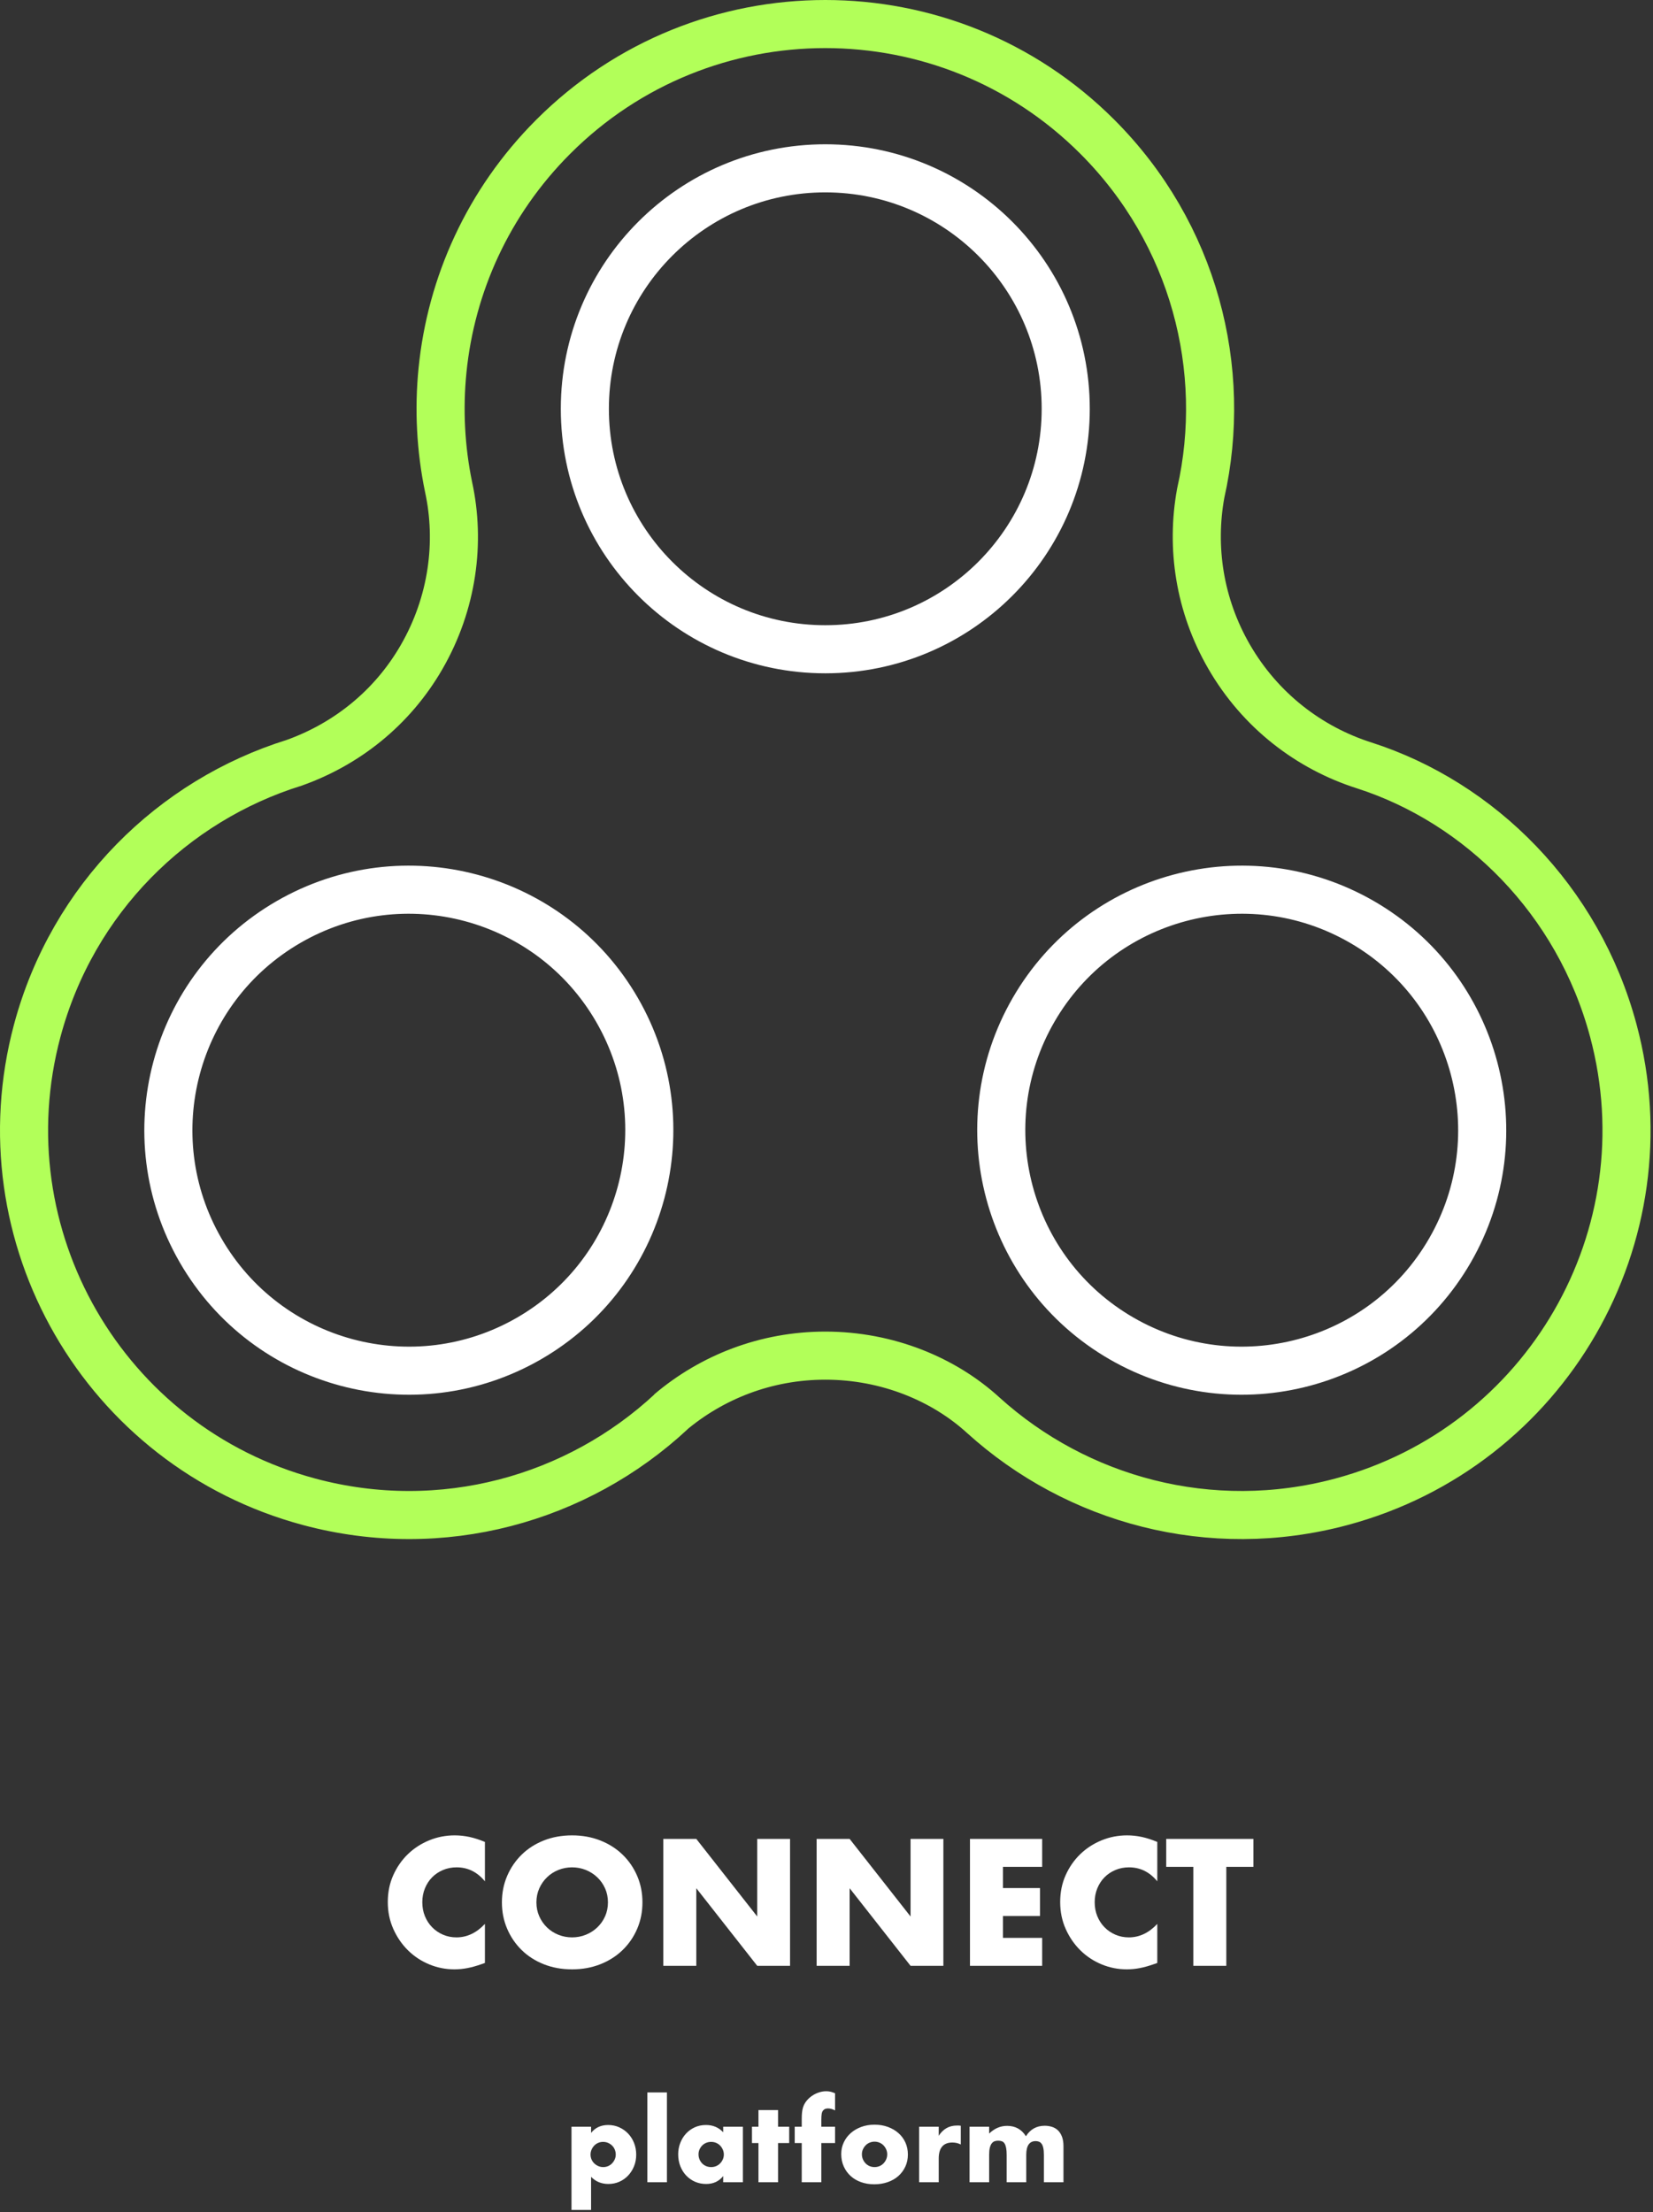 <?xml version="1.0" encoding="UTF-8"?>
<svg width="275px" height="368px" viewBox="0 0 275 368" version="1.1" xmlns="http://www.w3.org/2000/svg" xmlns:xlink="http://www.w3.org/1999/xlink">
    <rect x="0" y="0" width="275" height="368" fill="#333333" stroke="none"/>
    <!-- Generator: Sketch 46 (44423) - http://www.bohemiancoding.com/sketch -->
    <title>logo</title>
    <desc>Created with Sketch.</desc>
    <defs></defs>
    <g id="Page-1" stroke="none" stroke-width="1" fill="none" fill-rule="evenodd">
        <g id="logo" transform="translate(4, 4)">
            <g stroke-width="8">
                <path d="M107.417,231 C114.393,225.075 123.428,221.5 133.298,221.5 C143.679,221.5 153.068,225.456 159.599,231.431 C175.173,245.516 197.352,251.658 219.144,245.819 C253.286,236.671 273.547,201.577 264.399,167.436 C258.558,145.635 242.138,129.494 222.982,123.33 C213.812,120.416 205.659,114.203 200.468,105.213 C195.533,96.665 194.112,87.053 195.755,78.049 C200.405,57.481 194.685,34.878 178.553,18.745 C153.559,-6.248 113.037,-6.248 88.043,18.745 C77.173,29.615 71.031,43.422 69.616,57.612 C68.971,64.077 69.307,70.621 70.625,77.003 C72.623,86.159 71.319,96.326 66.129,105.316 C61.194,113.864 53.577,119.801 44.958,122.88 C24.821,129.139 8.102,145.395 2.197,167.436 C-6.952,201.577 13.31,236.671 47.451,245.819 C69.559,251.743 92.065,245.336 107.669,230.814" id="around" stroke="#B2FF59"></path>
                <path d="M133.298,104 C111.207,104 93.298,86.091 93.298,64 C93.298,41.909 111.207,24 133.298,24 C155.389,24 173.298,41.909 173.298,64 C173.298,86.091 155.389,104 133.298,104 Z M237.221,204 C226.175,223.132 201.712,229.687 182.58,218.641 C163.448,207.595 156.893,183.132 167.939,164 C178.985,144.868 203.448,138.313 222.58,149.359 C241.712,160.405 248.267,184.868 237.221,204 Z M29.375,204 C18.329,184.868 24.884,160.405 44.016,149.359 C63.148,138.313 87.611,144.868 98.657,164 C109.703,183.132 103.148,207.595 84.016,218.641 C64.884,229.687 40.421,223.132 29.375,204 Z" id="Combined-Shape" stroke="#FFFFFF"></path>
            </g>
            <path d="M76.672,308.944 C75.403,307.395 73.835,306.62 71.968,306.62 C71.147,306.62 70.386,306.769 69.686,307.068 C68.986,307.367 68.384,307.773 67.88,308.286 C67.376,308.799 66.979,309.411 66.69,310.12 C66.401,310.829 66.256,311.595 66.256,312.416 C66.256,313.256 66.401,314.031 66.69,314.74 C66.979,315.449 67.381,316.065 67.894,316.588 C68.407,317.111 69.009,317.521 69.7,317.82 C70.391,318.119 71.137,318.268 71.94,318.268 C73.695,318.268 75.272,317.521 76.672,316.028 L76.672,322.524 L76.112,322.72 C75.272,323.019 74.488,323.238 73.76,323.378 C73.032,323.518 72.313,323.588 71.604,323.588 C70.148,323.588 68.753,323.313 67.418,322.762 C66.083,322.211 64.907,321.437 63.89,320.438 C62.873,319.439 62.056,318.254 61.44,316.882 C60.824,315.51 60.516,314.012 60.516,312.388 C60.516,310.764 60.819,309.275 61.426,307.922 C62.033,306.569 62.845,305.402 63.862,304.422 C64.879,303.442 66.06,302.677 67.404,302.126 C68.748,301.575 70.157,301.3 71.632,301.3 C72.472,301.3 73.298,301.389 74.11,301.566 C74.922,301.743 75.776,302.019 76.672,302.392 L76.672,308.944 Z M85.24,312.444 C85.24,313.284 85.399,314.059 85.716,314.768 C86.033,315.477 86.463,316.093 87.004,316.616 C87.545,317.139 88.175,317.545 88.894,317.834 C89.613,318.123 90.373,318.268 91.176,318.268 C91.979,318.268 92.739,318.123 93.458,317.834 C94.177,317.545 94.811,317.139 95.362,316.616 C95.913,316.093 96.347,315.477 96.664,314.768 C96.981,314.059 97.14,313.284 97.14,312.444 C97.14,311.604 96.981,310.829 96.664,310.12 C96.347,309.411 95.913,308.795 95.362,308.272 C94.811,307.749 94.177,307.343 93.458,307.054 C92.739,306.765 91.979,306.62 91.176,306.62 C90.373,306.62 89.613,306.765 88.894,307.054 C88.175,307.343 87.545,307.749 87.004,308.272 C86.463,308.795 86.033,309.411 85.716,310.12 C85.399,310.829 85.24,311.604 85.24,312.444 Z M79.5,312.444 C79.5,310.876 79.789,309.415 80.368,308.062 C80.947,306.709 81.749,305.528 82.776,304.52 C83.803,303.512 85.03,302.723 86.458,302.154 C87.886,301.585 89.459,301.3 91.176,301.3 C92.875,301.3 94.443,301.585 95.88,302.154 C97.317,302.723 98.554,303.512 99.59,304.52 C100.626,305.528 101.433,306.709 102.012,308.062 C102.591,309.415 102.88,310.876 102.88,312.444 C102.88,314.012 102.591,315.473 102.012,316.826 C101.433,318.179 100.626,319.36 99.59,320.368 C98.554,321.376 97.317,322.165 95.88,322.734 C94.443,323.303 92.875,323.588 91.176,323.588 C89.459,323.588 87.886,323.303 86.458,322.734 C85.03,322.165 83.803,321.376 82.776,320.368 C81.749,319.36 80.947,318.179 80.368,316.826 C79.789,315.473 79.5,314.012 79.5,312.444 Z M106.352,323 L106.352,301.888 L111.84,301.888 L121.976,314.796 L121.976,301.888 L127.436,301.888 L127.436,323 L121.976,323 L111.84,310.092 L111.84,323 L106.352,323 Z M131.86,323 L131.86,301.888 L137.348,301.888 L147.484,314.796 L147.484,301.888 L152.944,301.888 L152.944,323 L147.484,323 L137.348,310.092 L137.348,323 L131.86,323 Z M169.38,306.536 L162.856,306.536 L162.856,310.064 L169.016,310.064 L169.016,314.712 L162.856,314.712 L162.856,318.352 L169.38,318.352 L169.38,323 L157.368,323 L157.368,301.888 L169.38,301.888 L169.38,306.536 Z M188.532,308.944 C187.263,307.395 185.695,306.62 183.828,306.62 C183.007,306.62 182.246,306.769 181.546,307.068 C180.846,307.367 180.244,307.773 179.74,308.286 C179.236,308.799 178.839,309.411 178.55,310.12 C178.261,310.829 178.116,311.595 178.116,312.416 C178.116,313.256 178.261,314.031 178.55,314.74 C178.839,315.449 179.241,316.065 179.754,316.588 C180.267,317.111 180.869,317.521 181.56,317.82 C182.251,318.119 182.997,318.268 183.8,318.268 C185.555,318.268 187.132,317.521 188.532,316.028 L188.532,322.524 L187.972,322.72 C187.132,323.019 186.348,323.238 185.62,323.378 C184.892,323.518 184.173,323.588 183.464,323.588 C182.008,323.588 180.613,323.313 179.278,322.762 C177.943,322.211 176.767,321.437 175.75,320.438 C174.733,319.439 173.916,318.254 173.3,316.882 C172.684,315.51 172.376,314.012 172.376,312.388 C172.376,310.764 172.679,309.275 173.286,307.922 C173.893,306.569 174.705,305.402 175.722,304.422 C176.739,303.442 177.92,302.677 179.264,302.126 C180.608,301.575 182.017,301.3 183.492,301.3 C184.332,301.3 185.158,301.389 185.97,301.566 C186.782,301.743 187.636,302.019 188.532,302.392 L188.532,308.944 Z M200.012,306.536 L200.012,323 L194.524,323 L194.524,306.536 L190.016,306.536 L190.016,301.888 L204.52,301.888 L204.52,306.536 L200.012,306.536 Z" id="CONNECT" fill="#FFFFFF"></path>
            <path d="M98.439,354.41 C98.439,354.122 98.388,353.849 98.286,353.591 C98.184,353.333 98.037,353.108 97.845,352.916 C97.653,352.724 97.428,352.571 97.17,352.457 C96.912,352.343 96.633,352.286 96.333,352.286 C96.045,352.286 95.775,352.34 95.523,352.448 C95.271,352.556 95.052,352.706 94.866,352.898 C94.68,353.09 94.53,353.315 94.416,353.573 C94.302,353.831 94.245,354.104 94.245,354.392 C94.245,354.68 94.299,354.95 94.407,355.202 C94.515,355.454 94.665,355.673 94.857,355.859 C95.049,356.045 95.274,356.195 95.532,356.309 C95.79,356.423 96.063,356.48 96.351,356.48 C96.639,356.48 96.909,356.426 97.161,356.318 C97.413,356.21 97.632,356.06 97.818,355.868 C98.004,355.676 98.154,355.454 98.268,355.202 C98.382,354.95 98.439,354.686 98.439,354.41 Z M94.335,363.608 L91.077,363.608 L91.077,349.766 L94.335,349.766 L94.335,350.792 C95.031,349.916 95.979,349.478 97.179,349.478 C97.839,349.478 98.454,349.607 99.024,349.865 C99.594,350.123 100.089,350.474 100.509,350.918 C100.929,351.362 101.256,351.884 101.49,352.484 C101.724,353.084 101.841,353.726 101.841,354.41 C101.841,355.094 101.724,355.73 101.49,356.318 C101.256,356.906 100.932,357.422 100.518,357.866 C100.104,358.31 99.615,358.658 99.051,358.91 C98.487,359.162 97.875,359.288 97.215,359.288 C96.063,359.288 95.103,358.892 94.335,358.1 L94.335,363.608 Z M106.953,344.06 L106.953,359 L103.695,359 L103.695,344.06 L106.953,344.06 Z M112.209,354.356 C112.209,354.656 112.263,354.935 112.371,355.193 C112.479,355.451 112.626,355.676 112.812,355.868 C112.998,356.06 113.22,356.21 113.478,356.318 C113.736,356.426 114.015,356.48 114.315,356.48 C114.603,356.48 114.876,356.426 115.134,356.318 C115.392,356.21 115.614,356.06 115.8,355.868 C115.986,355.676 116.136,355.454 116.25,355.202 C116.364,354.95 116.421,354.68 116.421,354.392 C116.421,354.104 116.364,353.831 116.25,353.573 C116.136,353.315 115.986,353.09 115.8,352.898 C115.614,352.706 115.392,352.556 115.134,352.448 C114.876,352.34 114.603,352.286 114.315,352.286 C114.015,352.286 113.736,352.34 113.478,352.448 C113.22,352.556 112.998,352.706 112.812,352.898 C112.626,353.09 112.479,353.309 112.371,353.555 C112.263,353.801 112.209,354.068 112.209,354.356 Z M116.313,349.766 L119.589,349.766 L119.589,359 L116.313,359 L116.313,357.974 C115.617,358.85 114.675,359.288 113.487,359.288 C112.815,359.288 112.197,359.165 111.633,358.919 C111.069,358.673 110.577,358.328 110.157,357.884 C109.737,357.44 109.41,356.918 109.176,356.318 C108.942,355.718 108.825,355.064 108.825,354.356 C108.825,353.696 108.939,353.069 109.167,352.475 C109.395,351.881 109.713,351.362 110.121,350.918 C110.529,350.474 111.015,350.123 111.579,349.865 C112.143,349.607 112.767,349.478 113.451,349.478 C114.603,349.478 115.557,349.88 116.313,350.684 L116.313,349.766 Z M125.439,352.484 L125.439,359 L122.181,359 L122.181,352.484 L121.101,352.484 L121.101,349.766 L122.181,349.766 L122.181,346.994 L125.439,346.994 L125.439,349.766 L127.293,349.766 L127.293,352.484 L125.439,352.484 Z M132.639,352.484 L132.639,359 L129.381,359 L129.381,352.484 L128.211,352.484 L128.211,349.766 L129.381,349.766 L129.381,348.38 C129.381,347.612 129.453,347 129.597,346.544 C129.717,346.16 129.909,345.803 130.173,345.473 C130.437,345.143 130.746,344.858 131.1,344.618 C131.454,344.378 131.835,344.192 132.243,344.06 C132.651,343.928 133.053,343.862 133.449,343.862 C133.725,343.862 133.98,343.892 134.214,343.952 C134.448,344.012 134.685,344.096 134.925,344.204 L134.925,347.048 C134.709,346.94 134.508,346.859 134.322,346.805 C134.136,346.751 133.941,346.724 133.737,346.724 C133.605,346.724 133.47,346.745 133.332,346.787 C133.194,346.829 133.065,346.916 132.945,347.048 C132.825,347.18 132.744,347.369 132.702,347.615 C132.66,347.861 132.639,348.194 132.639,348.614 L132.639,349.766 L134.925,349.766 L134.925,352.484 L132.639,352.484 Z M139.389,354.338 C139.389,354.65 139.446,354.935 139.56,355.193 C139.674,355.451 139.824,355.676 140.01,355.868 C140.196,356.06 140.418,356.21 140.676,356.318 C140.934,356.426 141.207,356.48 141.495,356.48 C141.783,356.48 142.056,356.426 142.314,356.318 C142.572,356.21 142.794,356.06 142.98,355.868 C143.166,355.676 143.316,355.451 143.43,355.193 C143.544,354.935 143.601,354.656 143.601,354.356 C143.601,354.068 143.544,353.795 143.43,353.537 C143.316,353.279 143.166,353.054 142.98,352.862 C142.794,352.67 142.572,352.52 142.314,352.412 C142.056,352.304 141.783,352.25 141.495,352.25 C141.207,352.25 140.934,352.304 140.676,352.412 C140.418,352.52 140.196,352.67 140.01,352.862 C139.824,353.054 139.674,353.276 139.56,353.528 C139.446,353.78 139.389,354.05 139.389,354.338 Z M135.951,354.302 C135.951,353.618 136.089,352.979 136.365,352.385 C136.641,351.791 137.025,351.275 137.517,350.837 C138.009,350.399 138.594,350.054 139.272,349.802 C139.95,349.55 140.691,349.424 141.495,349.424 C142.287,349.424 143.022,349.547 143.7,349.793 C144.378,350.039 144.966,350.381 145.464,350.819 C145.962,351.257 146.349,351.779 146.625,352.385 C146.901,352.991 147.039,353.66 147.039,354.392 C147.039,355.124 146.898,355.793 146.616,356.399 C146.334,357.005 145.947,357.527 145.455,357.965 C144.963,358.403 144.372,358.742 143.682,358.982 C142.992,359.222 142.245,359.342 141.441,359.342 C140.649,359.342 139.917,359.222 139.245,358.982 C138.573,358.742 137.994,358.4 137.508,357.956 C137.022,357.512 136.641,356.981 136.365,356.363 C136.089,355.745 135.951,355.058 135.951,354.302 Z M148.911,349.766 L152.169,349.766 L152.169,351.278 C152.517,350.726 152.943,350.303 153.447,350.009 C153.951,349.715 154.539,349.568 155.211,349.568 L155.49,349.568 C155.592,349.568 155.709,349.58 155.841,349.604 L155.841,352.718 C155.409,352.502 154.941,352.394 154.437,352.394 C153.681,352.394 153.114,352.619 152.736,353.069 C152.358,353.519 152.169,354.176 152.169,355.04 L152.169,359 L148.911,359 L148.911,349.766 Z M157.299,349.766 L160.557,349.766 L160.557,350.9 C161.445,350.048 162.441,349.622 163.545,349.622 C164.913,349.622 165.957,350.198 166.677,351.35 C167.409,350.186 168.453,349.604 169.809,349.604 C170.241,349.604 170.649,349.667 171.033,349.793 C171.417,349.919 171.747,350.117 172.023,350.387 C172.299,350.657 172.518,351.008 172.68,351.44 C172.842,351.872 172.923,352.394 172.923,353.006 L172.923,359 L169.665,359 L169.665,354.446 C169.665,353.978 169.632,353.594 169.566,353.294 C169.5,352.994 169.404,352.76 169.278,352.592 C169.152,352.424 169.005,352.31 168.837,352.25 C168.669,352.19 168.489,352.16 168.297,352.16 C167.253,352.16 166.731,352.922 166.731,354.446 L166.731,359 L163.473,359 L163.473,354.446 C163.473,353.978 163.443,353.591 163.383,353.285 C163.323,352.979 163.236,352.736 163.122,352.556 C163.008,352.376 162.861,352.253 162.681,352.187 C162.501,352.121 162.291,352.088 162.051,352.088 C161.847,352.088 161.655,352.118 161.475,352.178 C161.295,352.238 161.136,352.355 160.998,352.529 C160.86,352.703 160.752,352.943 160.674,353.249 C160.596,353.555 160.557,353.954 160.557,354.446 L160.557,359 L157.299,359 L157.299,349.766 Z" id="platform" fill="#FFFFFF"></path>
        </g>
    </g>
</svg>